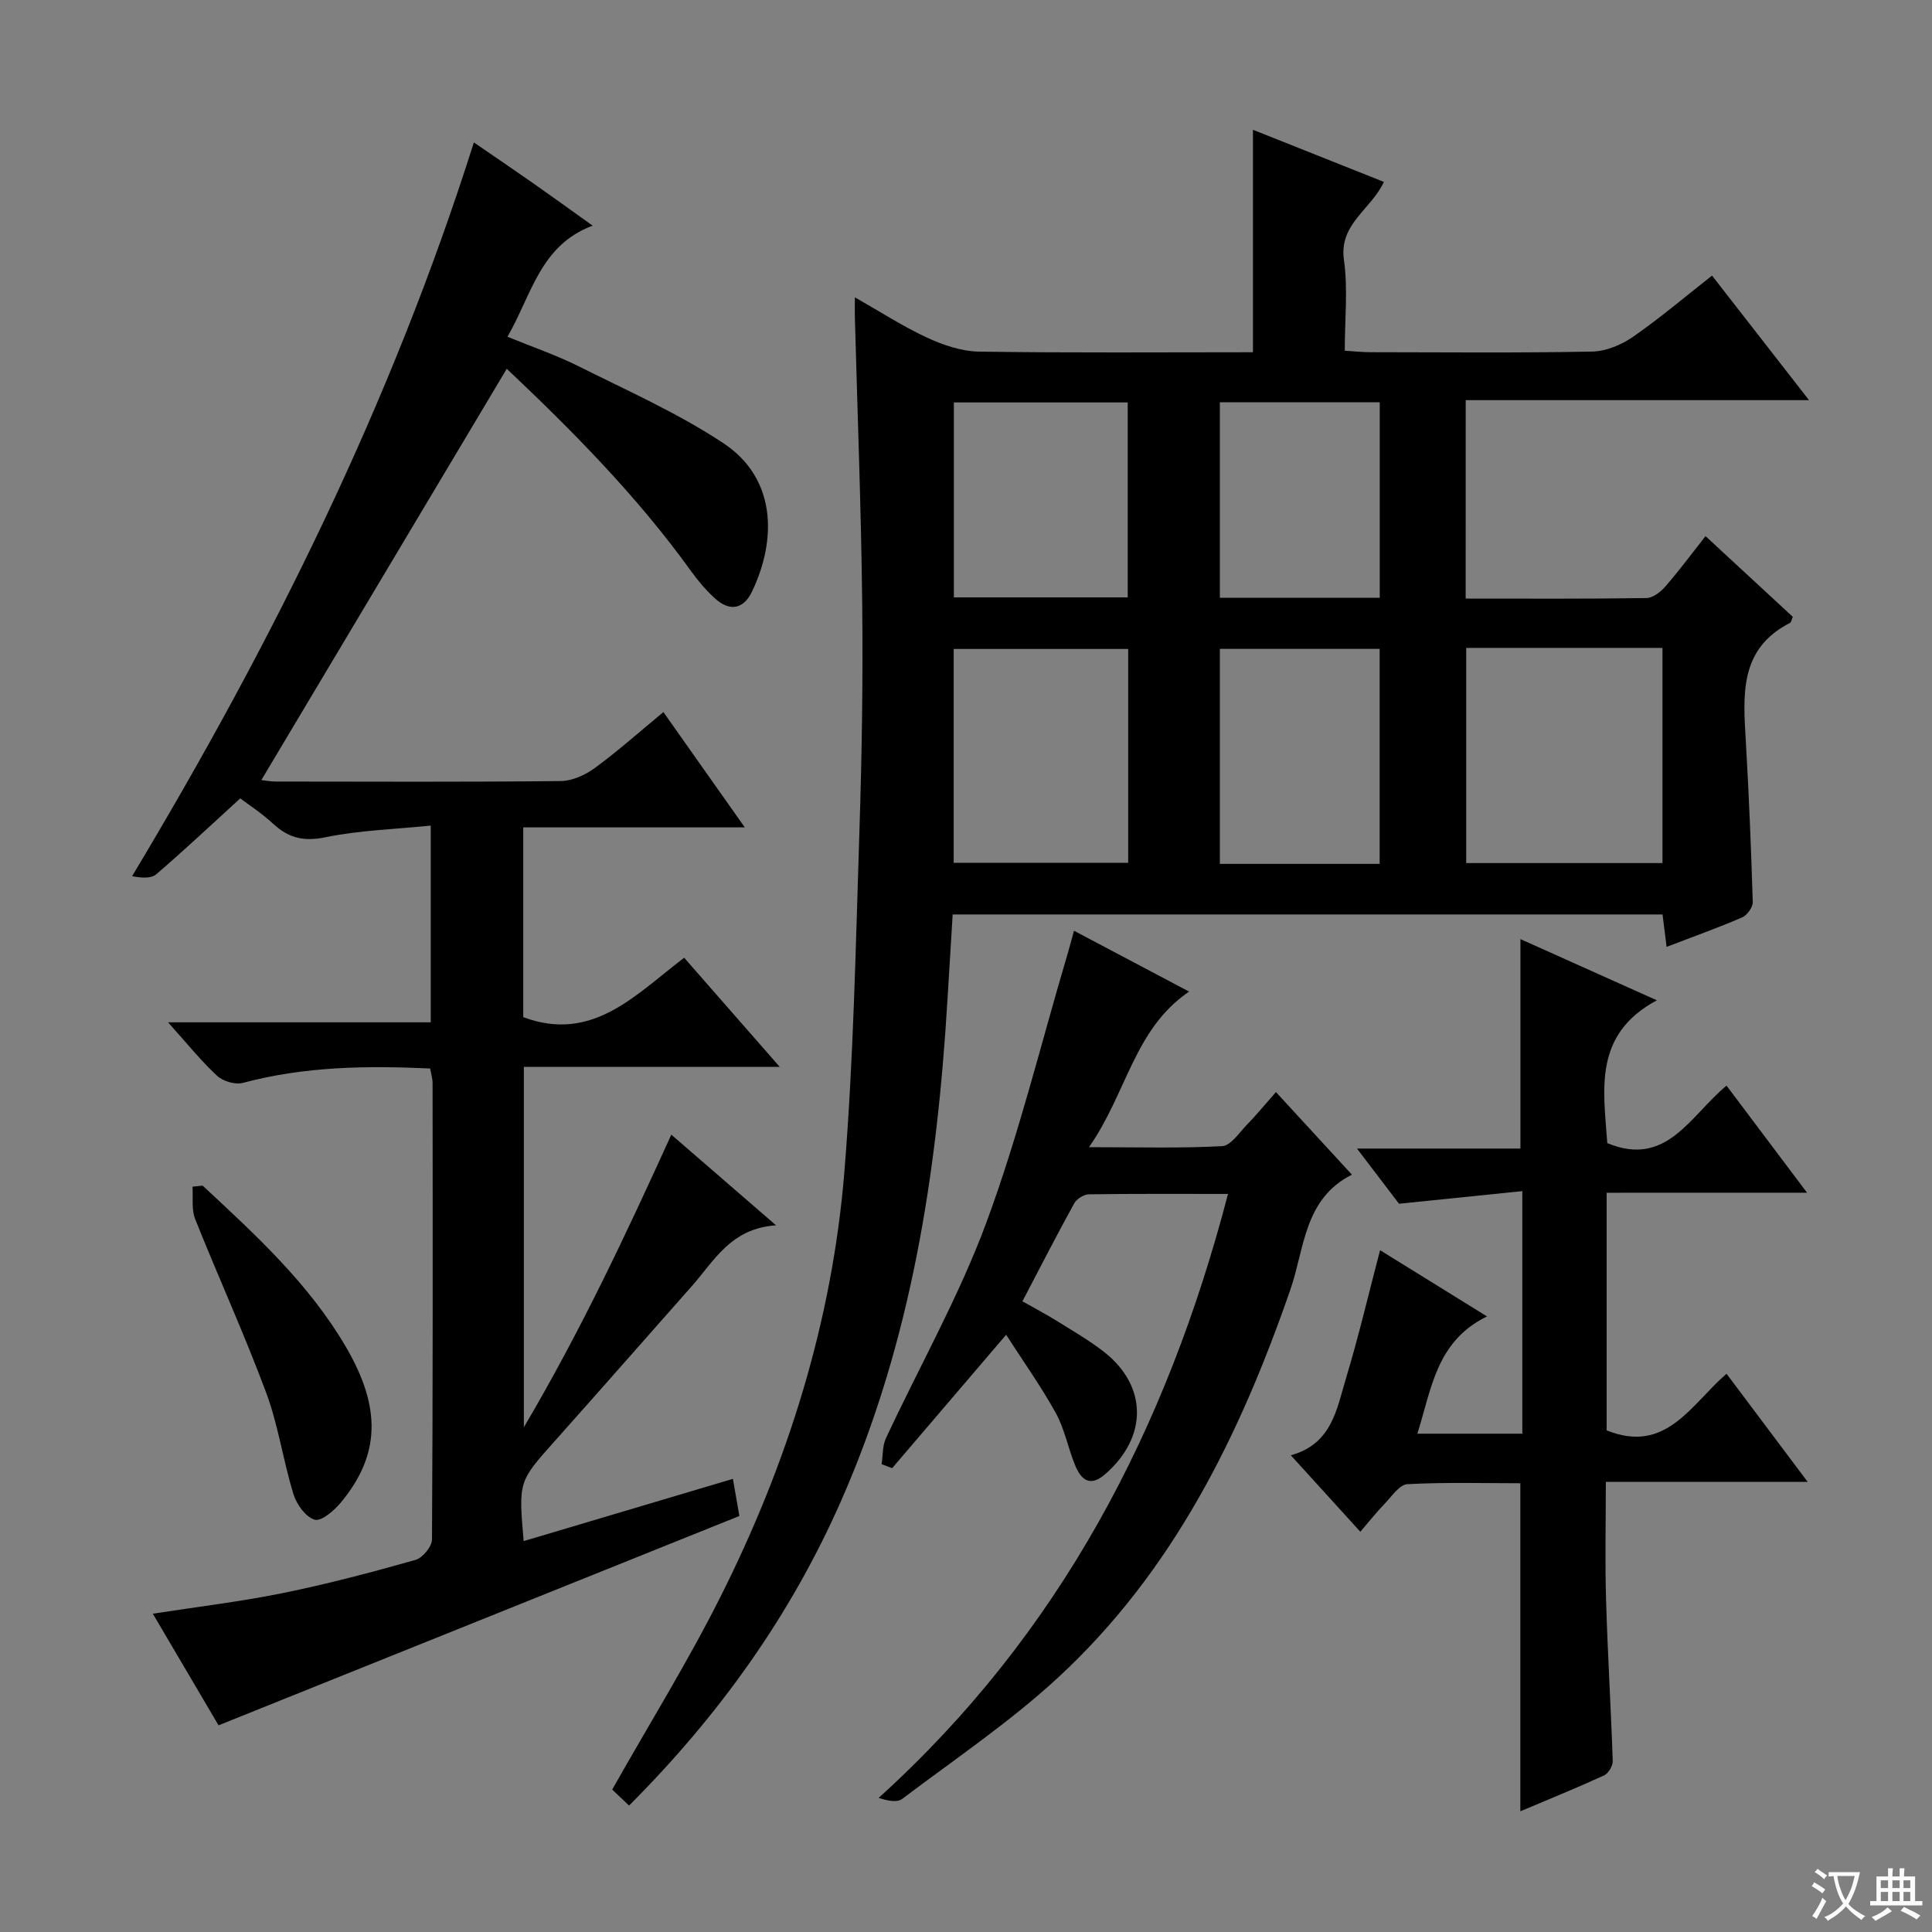 <svg enable-background="new 0 0 400 400" viewBox="0 0 400 400" xmlns="http://www.w3.org/2000/svg"><rect x="0" y="0" width="400" height="400" fill="#808080" stroke="none"/><path d="m377.9 391.2c-.2.3-.4.5-.6.8-.7-.6-1.4-1-2.2-1.5.2-.3.4-.5.5-.8.6.4 1.4.8 2.3 1.5zm-1.8 6.1c-.2-.2-.5-.4-.9-.6.4-.6.8-1.2 1.2-1.9s.7-1.3.9-1.9c.3.3.5.5.8.7-.7 1.3-1.4 2.6-2 3.7zm2.2-9c-.3.3-.5.5-.6.8-.6-.6-1.3-1.1-2-1.5.3-.3.5-.5.6-.7.6.5 1.3.9 2 1.4zm.3.2v-.9h2 4.5c-.3 1.3-.6 2.5-1 3.6s-.9 2.1-1.4 3c.4.5 1 1 1.6 1.4s1.2.8 1.9 1.1c-.3.2-.5.4-.8.8-.4-.3-1-.7-1.6-1.2s-1.2-1.1-1.6-1.6c-.5.6-1.1 1.1-1.7 1.6s-1.4.9-2.1 1.4c-.1-.3-.3-.5-.7-.8.6-.2 1.2-.5 1.9-1s1.4-1.1 2-1.8c-.5-.8-.9-1.6-1.2-2.5s-.6-2-.8-3.2c-.4.1-.7.1-1 .1zm2.5 2.7c.3 1 .7 1.7 1 2.2.3-.5.6-1.1 1-2s.6-1.9.9-3h-3.2-.4c.1.9.3 1.8.7 2.8z" fill="#fafbfa"/><path d="m396.5 388.5v1.5 3.6h1.5v.9c-.4 0-1 0-1.7 0h-7.9c-.5 0-.9 0-1.2 0v-.9h1.3v-3.5c0-.7 0-1.2 0-1.6h2.4c0-.8 0-1.4 0-1.7h1c0 .3-.1.8-.1 1.7h1.5c0-.8 0-1.4 0-1.7h1c0 .3-.1.9-.1 1.7zm-8.2 9.2c-.2-.3-.5-.5-.8-.8.8-.3 1.4-.6 1.9-.9s1-.7 1.4-1.1c.3.3.6.5.9.8-1.6 1-2.8 1.6-3.4 2zm2.6-6.8v-1.6h-1.5v1.6zm0 2.7v-1.9h-1.5v1.9zm2.4-2.7v-1.6h-1.5v1.6zm0 2.7v-1.9h-1.5v1.9zm.2 2 .7-.8c.4.2.9.5 1.6.8s1.3.7 1.8 1c-.3.3-.5.5-.8.8-.4-.3-1.5-1-3.3-1.8zm2-4.7v-1.6h-1.4v1.6zm0 2.7v-1.9h-1.4v1.9z" fill="#fafbfa"/><g fill="#010000"><path d="m303.45 123.93c12.81 0 25.13.08 37.44-.11 1.34-.02 2.95-1.29 3.93-2.42 2.8-3.22 5.35-6.66 8.29-10.4 6.32 5.85 12.24 11.32 18.07 16.71-.29.67-.33 1.13-.55 1.24-10.55 5.36-9.74 14.89-9.18 24.46.64 11.11 1.11 22.23 1.44 33.36.03 1.07-1.18 2.74-2.22 3.18-5.01 2.16-10.17 4-15.62 6.09-.3-2.37-.55-4.43-.84-6.71-48.96 0-97.71 0-146.97 0-.36 5.89-.73 11.79-1.08 17.69-2.13 35.67-7.47 70.67-22.01 103.69-10.44 23.72-25.25 44.44-43.91 63.11-1.41-1.34-2.67-2.54-3.49-3.31 7.71-13.65 15.69-26.51 22.45-39.98 13.9-27.68 23.1-56.99 25.62-87.92 1.91-23.51 2.35-47.14 3.12-70.74.51-15.63.74-31.29.57-46.93-.22-19.79-.99-39.57-1.52-59.36-.03-.99 0-1.99 0-4.02 5.33 3.02 9.99 6.05 14.98 8.36 3.33 1.54 7.12 2.82 10.73 2.88 18.81.28 37.62.13 56.71.13 0-15.31 0-30.35 0-46.06 8.96 3.57 17.93 7.14 27.11 10.79-2.68 5.77-9.33 8.68-8.27 16.16.85 6.02.17 12.25.17 18.79 2.02.12 3.61.31 5.2.31 15.33.02 30.66.17 45.98-.13 2.86-.05 6.06-1.37 8.46-3.03 5.59-3.87 10.79-8.3 16.4-12.7 6.6 8.48 13.02 16.72 20.08 25.79-24.18 0-47.49 0-71.08 0-.01 13.9-.01 27.15-.01 41.08zm.11 10.21v44.55h40.64c0-15.01 0-29.71 0-44.55-13.68 0-26.97 0-40.64 0zm-69.98.22c-12.46 0-24.34 0-36.13 0v44.27h36.13c0-14.92 0-29.48 0-44.27zm52.06 44.5c0-15.2 0-29.9 0-44.52-11.26 0-22.15 0-33.08 0v44.52zm-52.16-55.18c0-13.86 0-27.1 0-40.36-12.24 0-24.14 0-35.99 0v40.36zm52.18.08c0-13.78 0-27.13 0-40.47-11.23 0-22.11 0-33.1 0v40.47z"/><path d="m104.92 76.35c-17.07 28.6-33.91 56.82-50.81 85.15.59.06 1.81.31 3.03.31 19.66.02 39.33.11 58.99-.1 2.37-.03 5.05-1.26 7.03-2.71 4.8-3.52 9.26-7.5 14.19-11.57 5.53 7.83 10.84 15.36 16.85 23.87-15.92 0-30.77 0-45.87 0v39.29c14.37 5.36 23.26-4.67 33.32-12.3 6.56 7.5 12.86 14.69 19.79 22.6-18.15 0-35.37 0-52.98 0v74.61c11.81-20.02 21.14-39.94 30.53-60.58 7.12 6.17 13.83 11.98 21.68 18.77-9.37.63-12.78 7.33-17.4 12.55-9.49 10.72-18.93 21.48-28.46 32.17-7.43 8.33-7.47 8.29-6.39 20.66 14.48-4.31 28.82-8.58 43.32-12.89.47 2.71.92 5.3 1.34 7.69-36.01 14.47-71.71 28.82-107.83 43.34-4.25-7.22-8.78-14.91-13.61-23.11 9.34-1.45 18.2-2.5 26.9-4.27 9.25-1.88 18.4-4.3 27.49-6.87 1.47-.41 3.4-2.76 3.41-4.23.19-31.5.15-62.99.12-94.49 0-.96-.31-1.91-.5-3.02-13.16-.61-26.06-.43-38.77 2.98-1.58.42-4.13-.33-5.36-1.48-3.35-3.11-6.23-6.72-10.14-11.06h54.39c0-13.56 0-26.59 0-40.73-7.48.76-14.78.97-21.83 2.42-4.48.92-7.61.15-10.8-2.8-2.42-2.24-5.23-4.05-6.81-5.25-6 5.47-11.58 10.72-17.38 15.7-1.08.93-3.08.78-5.01.4 29-48.29 53.69-97.98 70.76-151.91 4.35 2.99 8.28 5.65 12.17 8.37 3.94 2.76 7.83 5.58 12.42 8.86-10.91 4.07-12.63 14.38-17.64 23 5.1 2.09 10.11 3.8 14.79 6.14 10.08 5.04 20.49 9.67 29.85 15.85 11.04 7.27 11.18 19.95 5.99 30.78-1.77 3.69-4.65 4.15-7.67 1.4-1.83-1.67-3.47-3.6-4.92-5.61-11.21-15.6-24.67-29.16-38.18-41.93z"/><path d="m332.64 246.95v49.19c12.32 4.98 17.44-5.36 24.82-11.72 5.55 7.4 10.91 14.55 16.8 22.39-14.15 0-27.65 0-41.79 0 0 8.53-.19 16.49.05 24.43.32 11.13 1.01 22.25 1.38 33.37.03 1-.91 2.57-1.81 2.98-5.72 2.62-11.55 4.98-17.32 7.42 0-22.64 0-44.94 0-67.92-7.56 0-15.49-.23-23.39.19-1.64.09-3.24 2.54-4.7 4.05-1.72 1.79-3.27 3.74-5.04 5.8-4.74-5.21-9.29-10.22-14.39-15.83 8.52-2.34 9.5-9.57 11.42-15.92 2.59-8.55 4.62-17.27 7.06-26.54 6.94 4.3 14.04 8.69 22.14 13.71-10.52 5.12-11.49 15.03-14.42 24.28h21.73c0-16.45 0-32.81 0-50.22-8.51.87-16.67 1.71-25.53 2.61-2.33-3.06-5.21-6.84-8.7-11.42h33.84c0-14.68 0-28.83 0-43.37 8.77 3.94 17.79 7.98 28.24 12.67-13.24 7.12-11.02 18.56-10.26 29.57 12.32 5.12 17.15-5.69 24.69-11.9 5.4 7.19 10.72 14.26 16.67 22.17-14.27.01-27.62.01-41.49.01z"/><path d="m254.25 247.19c-10.16 0-19.48-.06-28.79.08-1.05.02-2.54.94-3.05 1.86-3.6 6.54-7.01 13.18-10.73 20.29 2.5 1.42 4.94 2.7 7.27 4.15 3.24 2.02 6.58 3.95 9.58 6.29 9.07 7.08 9.11 17.61.37 25.28-3.28 2.88-5.1 1.21-6.35-1.88-1.44-3.53-2.14-7.42-3.96-10.71-3.08-5.57-6.8-10.78-10.28-16.2-8.36 9.78-15.98 18.7-23.6 27.62-.73-.28-1.46-.55-2.18-.83.28-1.8.15-3.78.89-5.36 6.94-14.89 15.12-29.32 20.8-44.67 6.71-18.14 11.31-37.06 16.82-55.65.42-1.43.8-2.87 1.32-4.76 7.96 4.21 15.71 8.31 23.83 12.6-11.39 7.72-12.9 21.05-20.73 32.21 10.11 0 18.86.25 27.57-.21 1.77-.09 3.5-2.75 5.08-4.38 1.96-2.01 3.74-4.19 6.06-6.82 5.19 5.65 10.19 11.08 15.73 17.1-9.94 5.01-9.78 15.23-12.71 23.7-10.46 30.24-24.33 58.47-48.19 80.48-9.97 9.19-21.35 16.86-32.21 25.06-1.05.8-3 .41-4.87-.21 37.51-33.97 59.6-76.29 72.33-125.04z"/><path d="m41.95 245.47c10.95 10.18 22 20.28 29.67 33.4 7.37 12.61 7.11 22.36-1.04 32.2-1.39 1.67-4.03 3.96-5.42 3.57-1.85-.52-3.75-3.17-4.4-5.28-2.14-6.95-3.14-14.29-5.67-21.07-4.51-12.11-9.9-23.9-14.69-35.91-.79-1.99-.39-4.45-.55-6.69.71-.08 1.41-.15 2.1-.22z"/></g></svg>